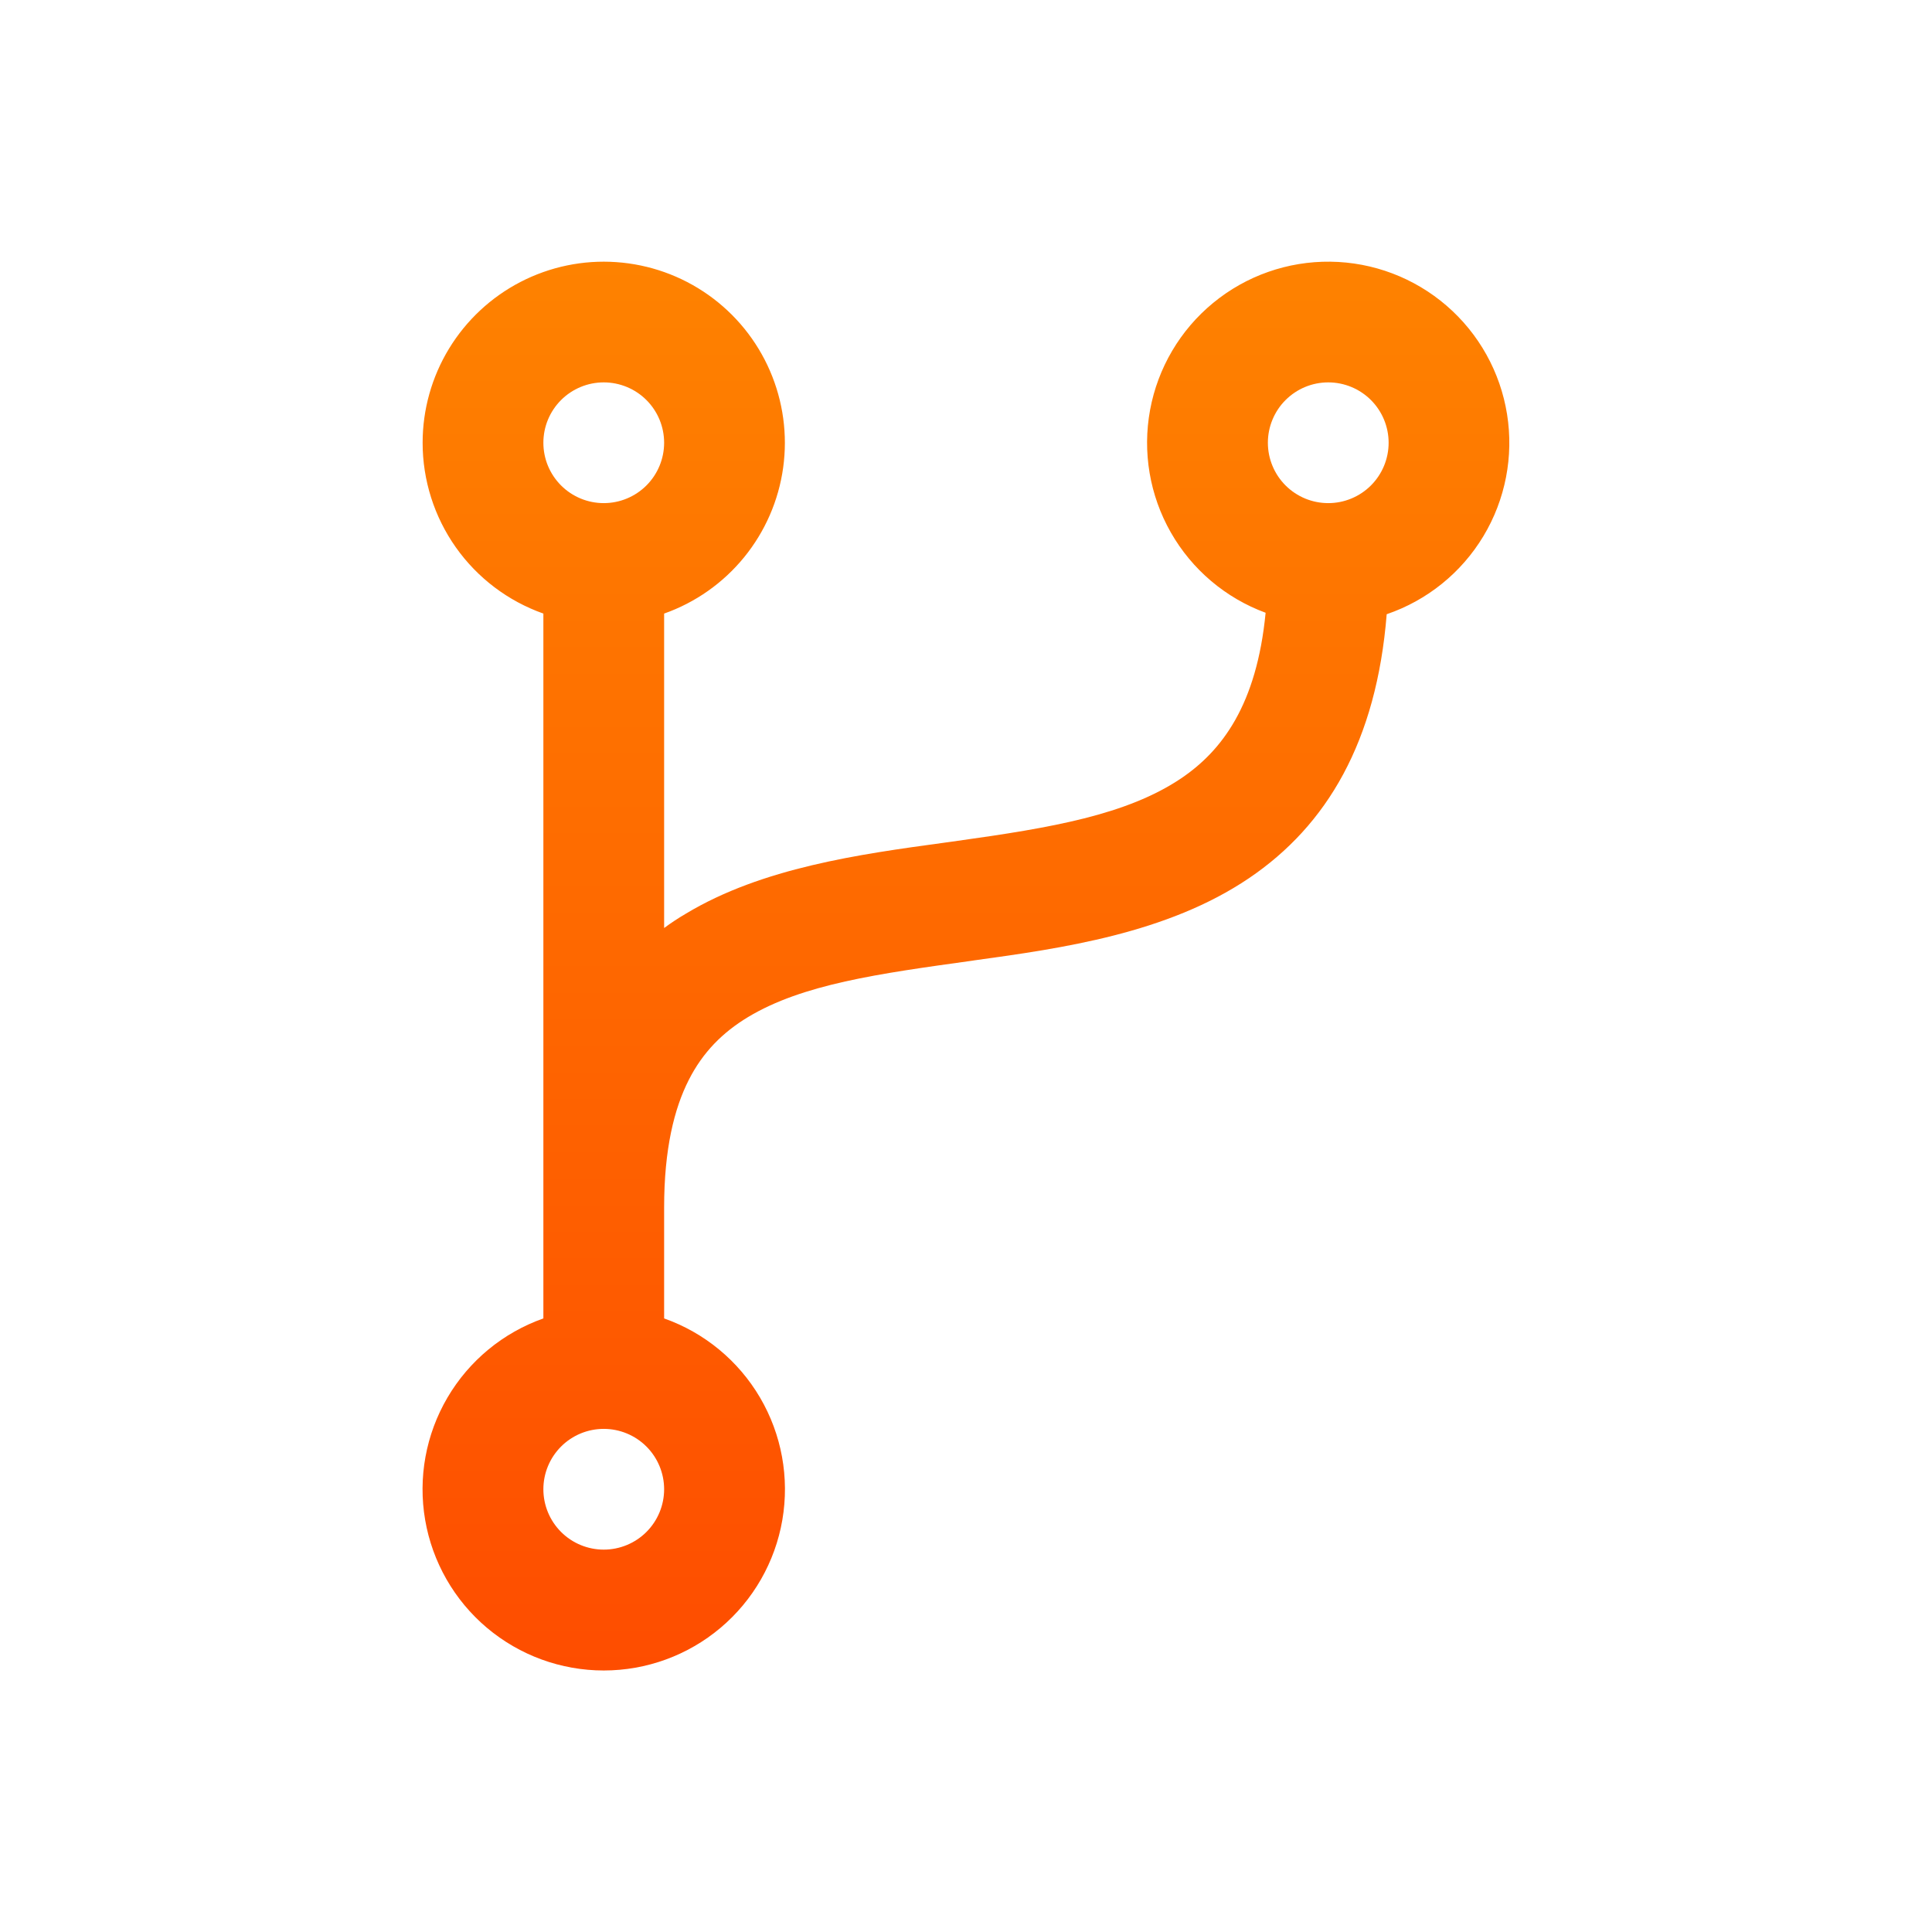 <svg width="125" height="125" viewBox="0 0 125 125" fill="none" xmlns="http://www.w3.org/2000/svg">
<path d="M39.062 24.74C38.549 24.74 38.041 24.841 37.568 25.037C37.094 25.233 36.663 25.521 36.3 25.884C35.938 26.246 35.65 26.677 35.453 27.151C35.257 27.625 35.156 28.133 35.156 28.646C35.156 29.159 35.257 29.667 35.453 30.141C35.65 30.615 35.938 31.045 36.3 31.408C36.663 31.771 37.094 32.058 37.568 32.255C38.041 32.451 38.549 32.552 39.062 32.552C40.098 32.552 41.092 32.141 41.825 31.408C42.557 30.675 42.969 29.682 42.969 28.646C42.969 27.61 42.557 26.616 41.825 25.884C41.092 25.151 40.098 24.74 39.062 24.74ZM27.344 28.646C27.344 26.498 27.935 24.391 29.052 22.556C30.17 20.721 31.77 19.228 33.678 18.241C35.586 17.254 37.728 16.81 39.871 16.959C42.015 17.107 44.076 17.841 45.83 19.082C47.584 20.323 48.963 22.021 49.816 23.993C50.67 25.964 50.965 28.132 50.67 30.26C50.375 32.388 49.5 34.394 48.142 36.058C46.784 37.723 44.994 38.982 42.969 39.698V60.042C43.42 59.708 43.889 59.399 44.375 59.115C49.318 56.135 55.651 55.266 61.031 54.531L61.963 54.401C68.01 53.557 72.911 52.724 76.427 50.354C79.057 48.573 81.307 45.615 81.885 39.646C79.292 38.691 77.12 36.851 75.752 34.449C74.384 32.048 73.909 29.241 74.41 26.523C74.911 23.806 76.356 21.353 78.491 19.598C80.625 17.842 83.311 16.898 86.074 16.931C88.838 16.964 91.5 17.972 93.592 19.778C95.684 21.584 97.07 24.071 97.506 26.8C97.942 29.529 97.4 32.324 95.975 34.691C94.55 37.059 92.334 38.847 89.719 39.74C89.062 47.953 85.875 53.396 80.802 56.823C75.526 60.391 68.708 61.354 63.041 62.135L62.911 62.156C56.818 63 51.937 63.677 48.401 65.802C46.76 66.792 45.474 68.073 44.562 69.875C43.625 71.719 42.969 74.333 42.969 78.125V85.302C45.576 86.224 47.774 88.037 49.174 90.423C50.574 92.808 51.085 95.612 50.618 98.338C50.15 101.064 48.734 103.537 46.619 105.32C44.505 107.102 41.828 108.08 39.062 108.08C36.297 108.08 33.62 107.102 31.505 105.32C29.391 103.537 27.975 101.064 27.507 98.338C27.04 95.612 27.551 92.808 28.951 90.423C30.35 88.037 32.548 86.224 35.156 85.302V39.698C32.871 38.89 30.892 37.393 29.493 35.414C28.094 33.434 27.343 31.07 27.344 28.646ZM85.937 24.74C85.424 24.74 84.916 24.841 84.442 25.037C83.969 25.233 83.538 25.521 83.175 25.884C82.812 26.246 82.525 26.677 82.329 27.151C82.132 27.625 82.031 28.133 82.031 28.646C82.031 29.159 82.132 29.667 82.329 30.141C82.525 30.615 82.812 31.045 83.175 31.408C83.538 31.771 83.969 32.058 84.442 32.255C84.916 32.451 85.424 32.552 85.937 32.552C86.973 32.552 87.967 32.141 88.7 31.408C89.432 30.675 89.844 29.682 89.844 28.646C89.844 27.61 89.432 26.616 88.7 25.884C87.967 25.151 86.973 24.74 85.937 24.74ZM39.062 92.448C38.026 92.448 37.033 92.859 36.3 93.592C35.568 94.325 35.156 95.318 35.156 96.354C35.156 97.39 35.568 98.384 36.3 99.116C37.033 99.849 38.026 100.26 39.062 100.26C40.098 100.26 41.092 99.849 41.825 99.116C42.557 98.384 42.969 97.39 42.969 96.354C42.969 95.318 42.557 94.325 41.825 93.592C41.092 92.859 40.098 92.448 39.062 92.448Z" fill="url(#paint0_linear_59_119)"/>
<defs>
<linearGradient id="paint0_linear_59_119" x1="62.496" y1="16.93" x2="62.496" y2="108.08" gradientUnits="userSpaceOnUse">
<stop stop-color="#FE8200"/>
<stop offset="1" stop-color="#FE4D00"/>
</linearGradient>
</defs>
</svg>
